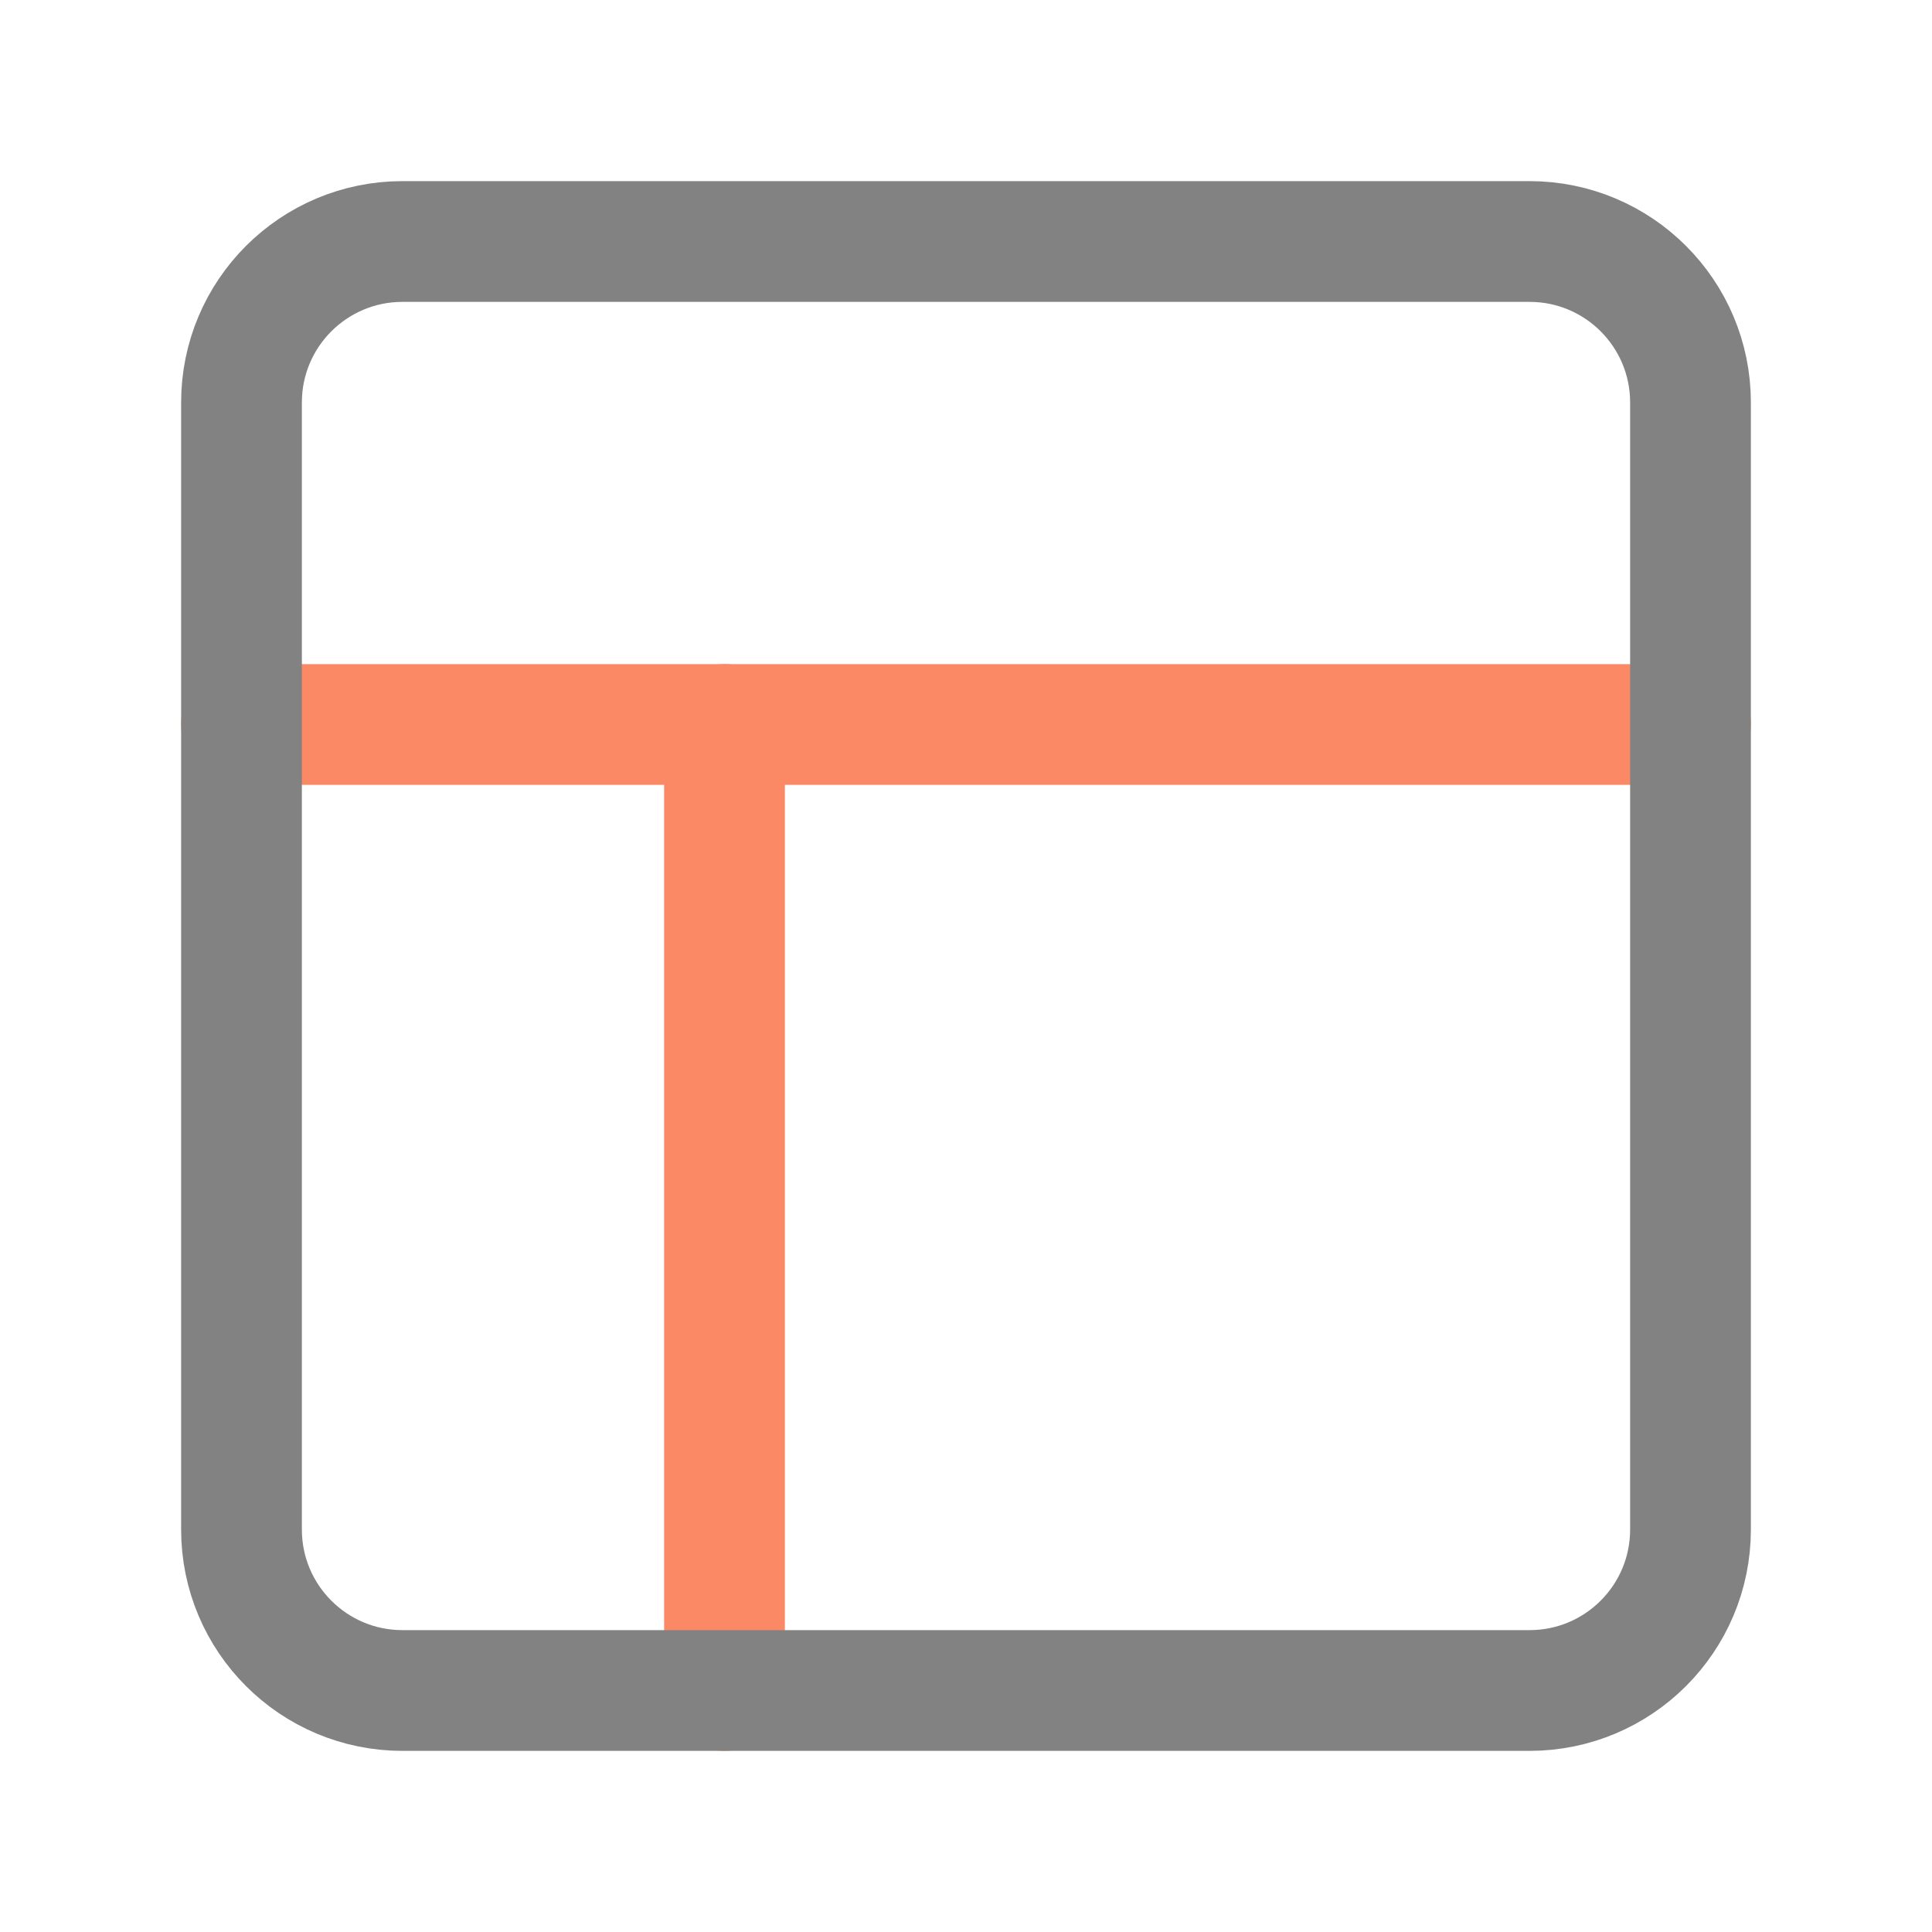 <svg width="24" height="24" viewBox="0 0 24 24" fill="none" xmlns="http://www.w3.org/2000/svg">
<path d="M3 9H21" stroke="#FB8965" stroke-width="1.5" stroke-linecap="round" stroke-linejoin="round"/>
<path d="M9 21V9" stroke="#FB8965" stroke-width="1.5" stroke-linecap="round" stroke-linejoin="round"/>
<path d="M19 3H5C3.895 3 3 3.895 3 5V19C3 20.105 3.895 21 5 21H19C20.105 21 21 20.105 21 19V5C21 3.895 20.105 3 19 3Z" stroke="#828282" stroke-width="1.5" stroke-linecap="round" stroke-linejoin="round"/>
</svg>
